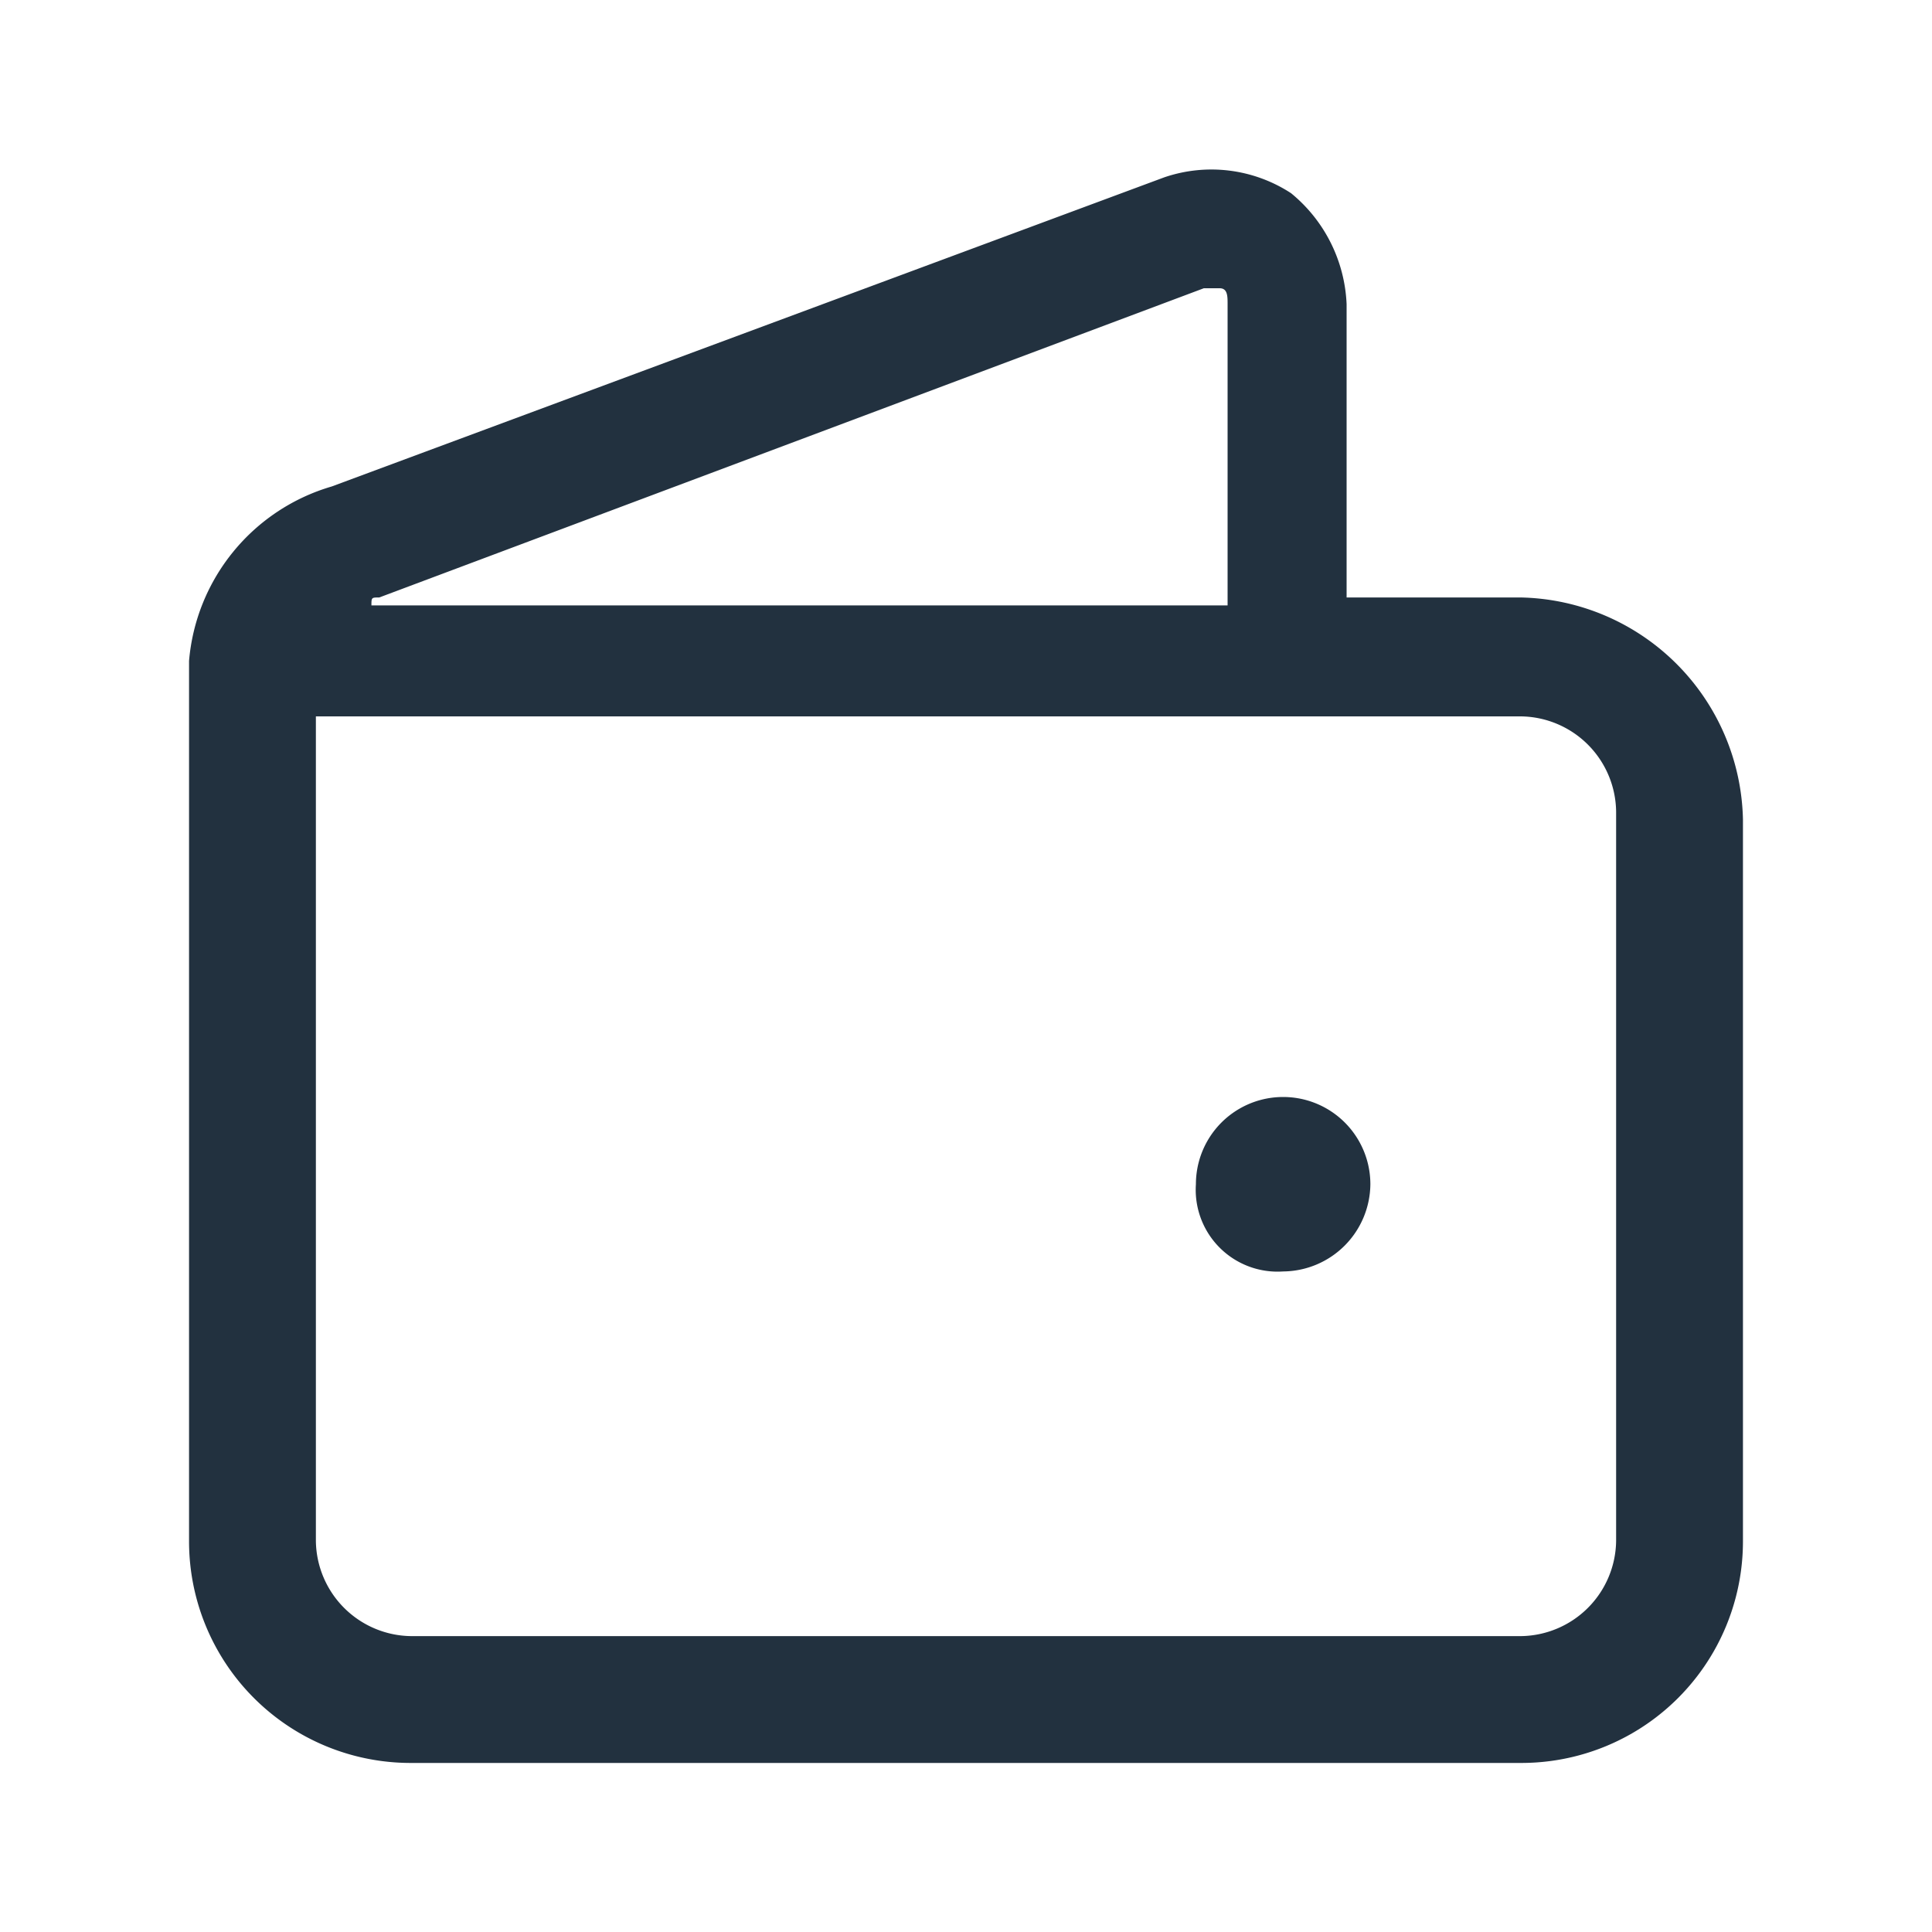 <svg id="Layer_1" data-name="Layer 1" xmlns="http://www.w3.org/2000/svg" viewBox="0 0 20 20"><defs><style>.cls-1{fill:#22313f;}</style></defs><path class="cls-1" d="M15.745,6.185H13.94V3.149A1.568,1.568,0,0,0,13.365,2a1.509,1.509,0,0,0-1.313-.164L3.434,5.036A2.063,2.063,0,0,0,1.957,6.842v9.11A2.294,2.294,0,0,0,4.255,18.25h11.49a2.294,2.294,0,0,0,2.298-2.298V8.483A2.349,2.349,0,0,0,15.745,6.185Zm-11.819,0,8.536-3.201h.164c.082,0,.082.082.082.164V6.267H3.845C3.845,6.185,3.845,6.185,3.927,6.185ZM16.73,15.952a.998.998,0,0,1-.985.985H4.255A.998.998,0,0,1,3.27,15.952V7.416H15.745a.998.998,0,0,1,.985.985Zm-2.544-3.693a.911.911,0,0,1-.903.903.847.847,0,0,1-.903-.903.903.903,0,1,1,1.806,0Z"/></svg>